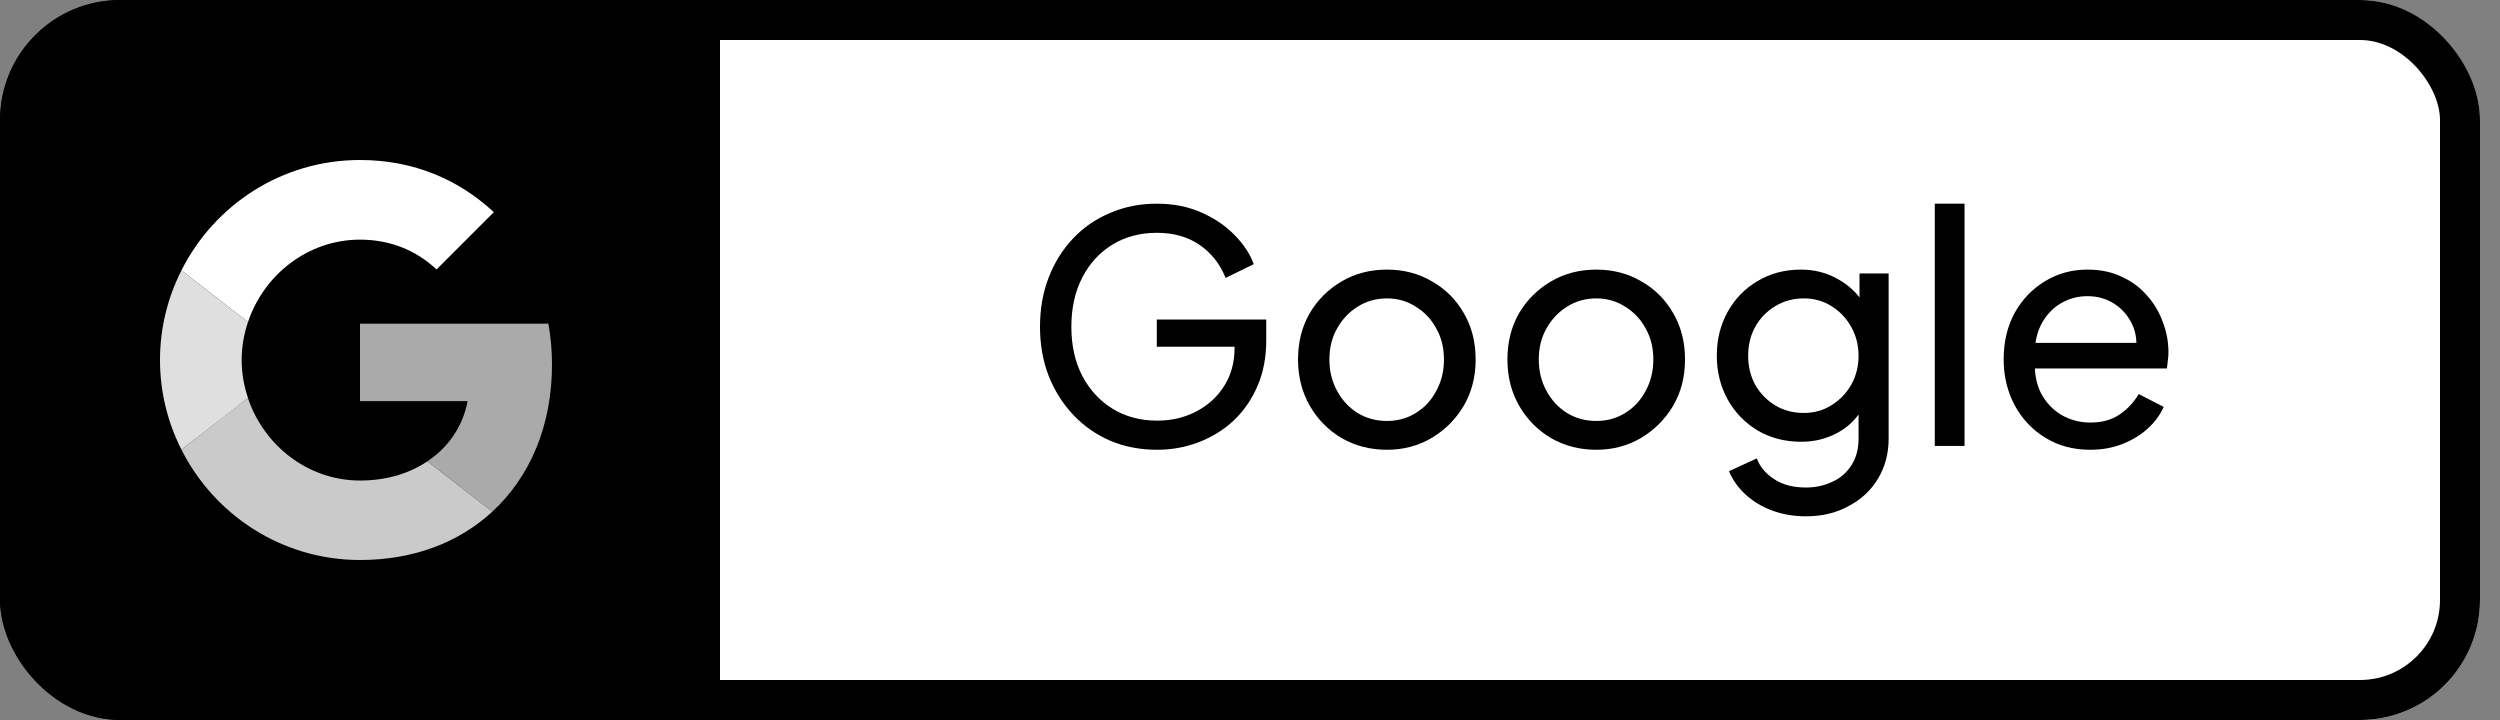 <svg width="125" height="36" viewBox="0 0 125 36" fill="none" xmlns="http://www.w3.org/2000/svg">
<rect x="0" y="0" width="125" height="36" fill="#808080" stroke="none"/>
<g clip-path="url(#clip0_7_389)">
<rect width="124" height="36" rx="6" fill="white"/>
<rect width="36" height="36" fill="black"/>
<path d="M18 16.182V20.055H23.382C23.145 21.3 22.436 22.355 21.372 23.064L24.618 25.582C26.509 23.837 27.6 21.273 27.6 18.227C27.6 17.518 27.536 16.836 27.418 16.182L18 16.182Z" fill="#AAAAAA"/>
<path d="M12.396 19.903L11.664 20.464L9.073 22.482C10.718 25.745 14.091 28 18 28C20.7 28 22.963 27.109 24.618 25.582L21.372 23.064C20.481 23.664 19.345 24.027 18 24.027C15.4 24.027 13.191 22.273 12.4 19.909L12.396 19.903Z" fill="#CACACA"/>
<path d="M9.073 13.518C8.391 14.864 8 16.382 8 18C8 19.618 8.391 21.136 9.073 22.482C9.073 22.491 12.4 19.9 12.4 19.9C12.2 19.3 12.082 18.664 12.082 18C12.082 17.336 12.2 16.7 12.4 16.1L9.073 13.518Z" fill="#DFDFDF"/>
<path d="M18 11.982C19.473 11.982 20.782 12.491 21.827 13.473L24.691 10.609C22.954 8.991 20.7 8 18 8C14.091 8 10.718 10.245 9.073 13.518L12.4 16.1C13.191 13.736 15.4 11.982 18 11.982Z" fill="white"/>
<path d="M104.503 22.488C103.671 22.488 102.93 22.291 102.279 21.896C101.629 21.501 101.117 20.963 100.743 20.28C100.37 19.587 100.183 18.813 100.183 17.96C100.183 17.096 100.365 16.328 100.727 15.656C101.101 14.984 101.602 14.456 102.231 14.072C102.871 13.677 103.586 13.48 104.375 13.48C105.015 13.48 105.581 13.597 106.071 13.832C106.573 14.056 106.994 14.365 107.335 14.76C107.687 15.144 107.954 15.587 108.135 16.088C108.327 16.579 108.423 17.091 108.423 17.624C108.423 17.741 108.413 17.875 108.391 18.024C108.381 18.163 108.365 18.296 108.343 18.424H101.271V17.144H107.479L106.775 17.72C106.871 17.165 106.818 16.669 106.615 16.232C106.413 15.795 106.114 15.448 105.719 15.192C105.325 14.936 104.877 14.808 104.375 14.808C103.874 14.808 103.415 14.936 102.999 15.192C102.583 15.448 102.258 15.816 102.023 16.296C101.799 16.765 101.709 17.325 101.751 17.976C101.709 18.605 101.805 19.16 102.039 19.64C102.285 20.109 102.626 20.477 103.063 20.744C103.511 21 103.997 21.128 104.519 21.128C105.095 21.128 105.581 20.995 105.975 20.728C106.37 20.461 106.69 20.12 106.935 19.704L108.183 20.344C108.013 20.739 107.746 21.101 107.383 21.432C107.031 21.752 106.61 22.008 106.119 22.2C105.639 22.392 105.101 22.488 104.503 22.488Z" fill="black"/>
<path d="M96.739 22.296V10.184H98.227V22.296H96.739Z" fill="black"/>
<path d="M90.304 25.816C89.696 25.816 89.13 25.72 88.608 25.528C88.096 25.336 87.653 25.069 87.28 24.728C86.917 24.397 86.64 24.008 86.448 23.56L87.84 22.92C87.989 23.325 88.272 23.667 88.688 23.944C89.114 24.232 89.648 24.376 90.288 24.376C90.778 24.376 91.221 24.28 91.616 24.088C92.021 23.907 92.341 23.629 92.576 23.256C92.81 22.893 92.928 22.451 92.928 21.928V19.992L93.2 20.28C92.901 20.867 92.469 21.315 91.904 21.624C91.349 21.933 90.736 22.088 90.064 22.088C89.253 22.088 88.528 21.901 87.888 21.528C87.248 21.144 86.746 20.627 86.384 19.976C86.021 19.315 85.84 18.584 85.84 17.784C85.84 16.973 86.021 16.243 86.384 15.592C86.746 14.941 87.242 14.429 87.872 14.056C88.512 13.672 89.237 13.48 90.048 13.48C90.72 13.48 91.328 13.635 91.872 13.944C92.426 14.243 92.869 14.659 93.2 15.192L92.976 15.592V13.672H94.432V21.928C94.432 22.675 94.256 23.341 93.904 23.928C93.552 24.515 93.061 24.973 92.432 25.304C91.813 25.645 91.104 25.816 90.304 25.816ZM90.192 20.648C90.704 20.648 91.162 20.52 91.568 20.264C91.984 20.008 92.314 19.667 92.56 19.24C92.805 18.803 92.928 18.317 92.928 17.784C92.928 17.261 92.805 16.781 92.56 16.344C92.314 15.907 91.984 15.56 91.568 15.304C91.162 15.048 90.704 14.92 90.192 14.92C89.669 14.92 89.194 15.048 88.768 15.304C88.341 15.56 88.005 15.907 87.76 16.344C87.525 16.771 87.408 17.251 87.408 17.784C87.408 18.317 87.525 18.803 87.76 19.24C88.005 19.667 88.336 20.008 88.752 20.264C89.178 20.52 89.658 20.648 90.192 20.648Z" fill="black"/>
<path d="M79.819 22.488C78.987 22.488 78.235 22.296 77.563 21.912C76.891 21.517 76.358 20.979 75.963 20.296C75.568 19.613 75.371 18.84 75.371 17.976C75.371 17.112 75.563 16.344 75.947 15.672C76.341 15 76.875 14.467 77.547 14.072C78.219 13.677 78.976 13.48 79.819 13.48C80.651 13.48 81.403 13.677 82.075 14.072C82.747 14.456 83.275 14.984 83.659 15.656C84.053 16.328 84.251 17.101 84.251 17.976C84.251 18.851 84.048 19.629 83.643 20.312C83.237 20.984 82.699 21.517 82.027 21.912C81.365 22.296 80.629 22.488 79.819 22.488ZM79.819 21.048C80.352 21.048 80.832 20.915 81.259 20.648C81.696 20.381 82.037 20.013 82.283 19.544C82.539 19.075 82.667 18.552 82.667 17.976C82.667 17.389 82.539 16.872 82.283 16.424C82.037 15.965 81.696 15.603 81.259 15.336C80.832 15.059 80.352 14.92 79.819 14.92C79.275 14.92 78.784 15.059 78.347 15.336C77.92 15.603 77.579 15.965 77.323 16.424C77.067 16.872 76.939 17.389 76.939 17.976C76.939 18.552 77.067 19.075 77.323 19.544C77.579 20.013 77.92 20.381 78.347 20.648C78.784 20.915 79.275 21.048 79.819 21.048Z" fill="black"/>
<path d="M69.35 22.488C68.518 22.488 67.766 22.296 67.094 21.912C66.422 21.517 65.889 20.979 65.494 20.296C65.1 19.613 64.902 18.84 64.902 17.976C64.902 17.112 65.094 16.344 65.478 15.672C65.873 15 66.406 14.467 67.078 14.072C67.75 13.677 68.507 13.48 69.35 13.48C70.182 13.48 70.934 13.677 71.606 14.072C72.278 14.456 72.806 14.984 73.19 15.656C73.585 16.328 73.782 17.101 73.782 17.976C73.782 18.851 73.579 19.629 73.174 20.312C72.769 20.984 72.23 21.517 71.558 21.912C70.897 22.296 70.161 22.488 69.35 22.488ZM69.35 21.048C69.883 21.048 70.364 20.915 70.79 20.648C71.228 20.381 71.569 20.013 71.814 19.544C72.07 19.075 72.198 18.552 72.198 17.976C72.198 17.389 72.07 16.872 71.814 16.424C71.569 15.965 71.228 15.603 70.79 15.336C70.364 15.059 69.883 14.92 69.35 14.92C68.806 14.92 68.316 15.059 67.878 15.336C67.451 15.603 67.11 15.965 66.854 16.424C66.598 16.872 66.47 17.389 66.47 17.976C66.47 18.552 66.598 19.075 66.854 19.544C67.11 20.013 67.451 20.381 67.878 20.648C68.316 20.915 68.806 21.048 69.35 21.048Z" fill="black"/>
<path d="M57.856 22.488C57.013 22.488 56.235 22.339 55.52 22.04C54.805 21.731 54.187 21.299 53.664 20.744C53.141 20.189 52.731 19.539 52.432 18.792C52.144 18.045 52 17.229 52 16.344C52 15.448 52.144 14.627 52.432 13.88C52.72 13.133 53.125 12.483 53.648 11.928C54.171 11.373 54.789 10.947 55.504 10.648C56.219 10.339 56.997 10.184 57.84 10.184C58.661 10.184 59.397 10.328 60.048 10.616C60.709 10.904 61.264 11.277 61.712 11.736C62.171 12.195 62.496 12.685 62.688 13.208L61.28 13.896C61.003 13.203 60.571 12.653 59.984 12.248C59.397 11.843 58.683 11.64 57.84 11.64C57.008 11.64 56.267 11.837 55.616 12.232C54.976 12.627 54.475 13.176 54.112 13.88C53.749 14.584 53.568 15.405 53.568 16.344C53.568 17.272 53.749 18.088 54.112 18.792C54.485 19.496 54.992 20.045 55.632 20.44C56.283 20.835 57.024 21.032 57.856 21.032C58.581 21.032 59.237 20.877 59.824 20.568C60.411 20.259 60.875 19.832 61.216 19.288C61.557 18.744 61.728 18.115 61.728 17.4V16.664L62.448 17.336H57.84V15.976H63.312V17.032C63.312 17.864 63.168 18.616 62.88 19.288C62.592 19.96 62.197 20.536 61.696 21.016C61.195 21.485 60.613 21.848 59.952 22.104C59.291 22.36 58.592 22.488 57.856 22.488Z" fill="black"/>
</g>
<rect x="1" y="1" width="122" height="34" rx="5" stroke="black" stroke-width="2"/>
<defs>
<clipPath id="clip0_7_389">
<rect width="124" height="36" rx="6"/>
</clipPath>
</defs>
</svg>
